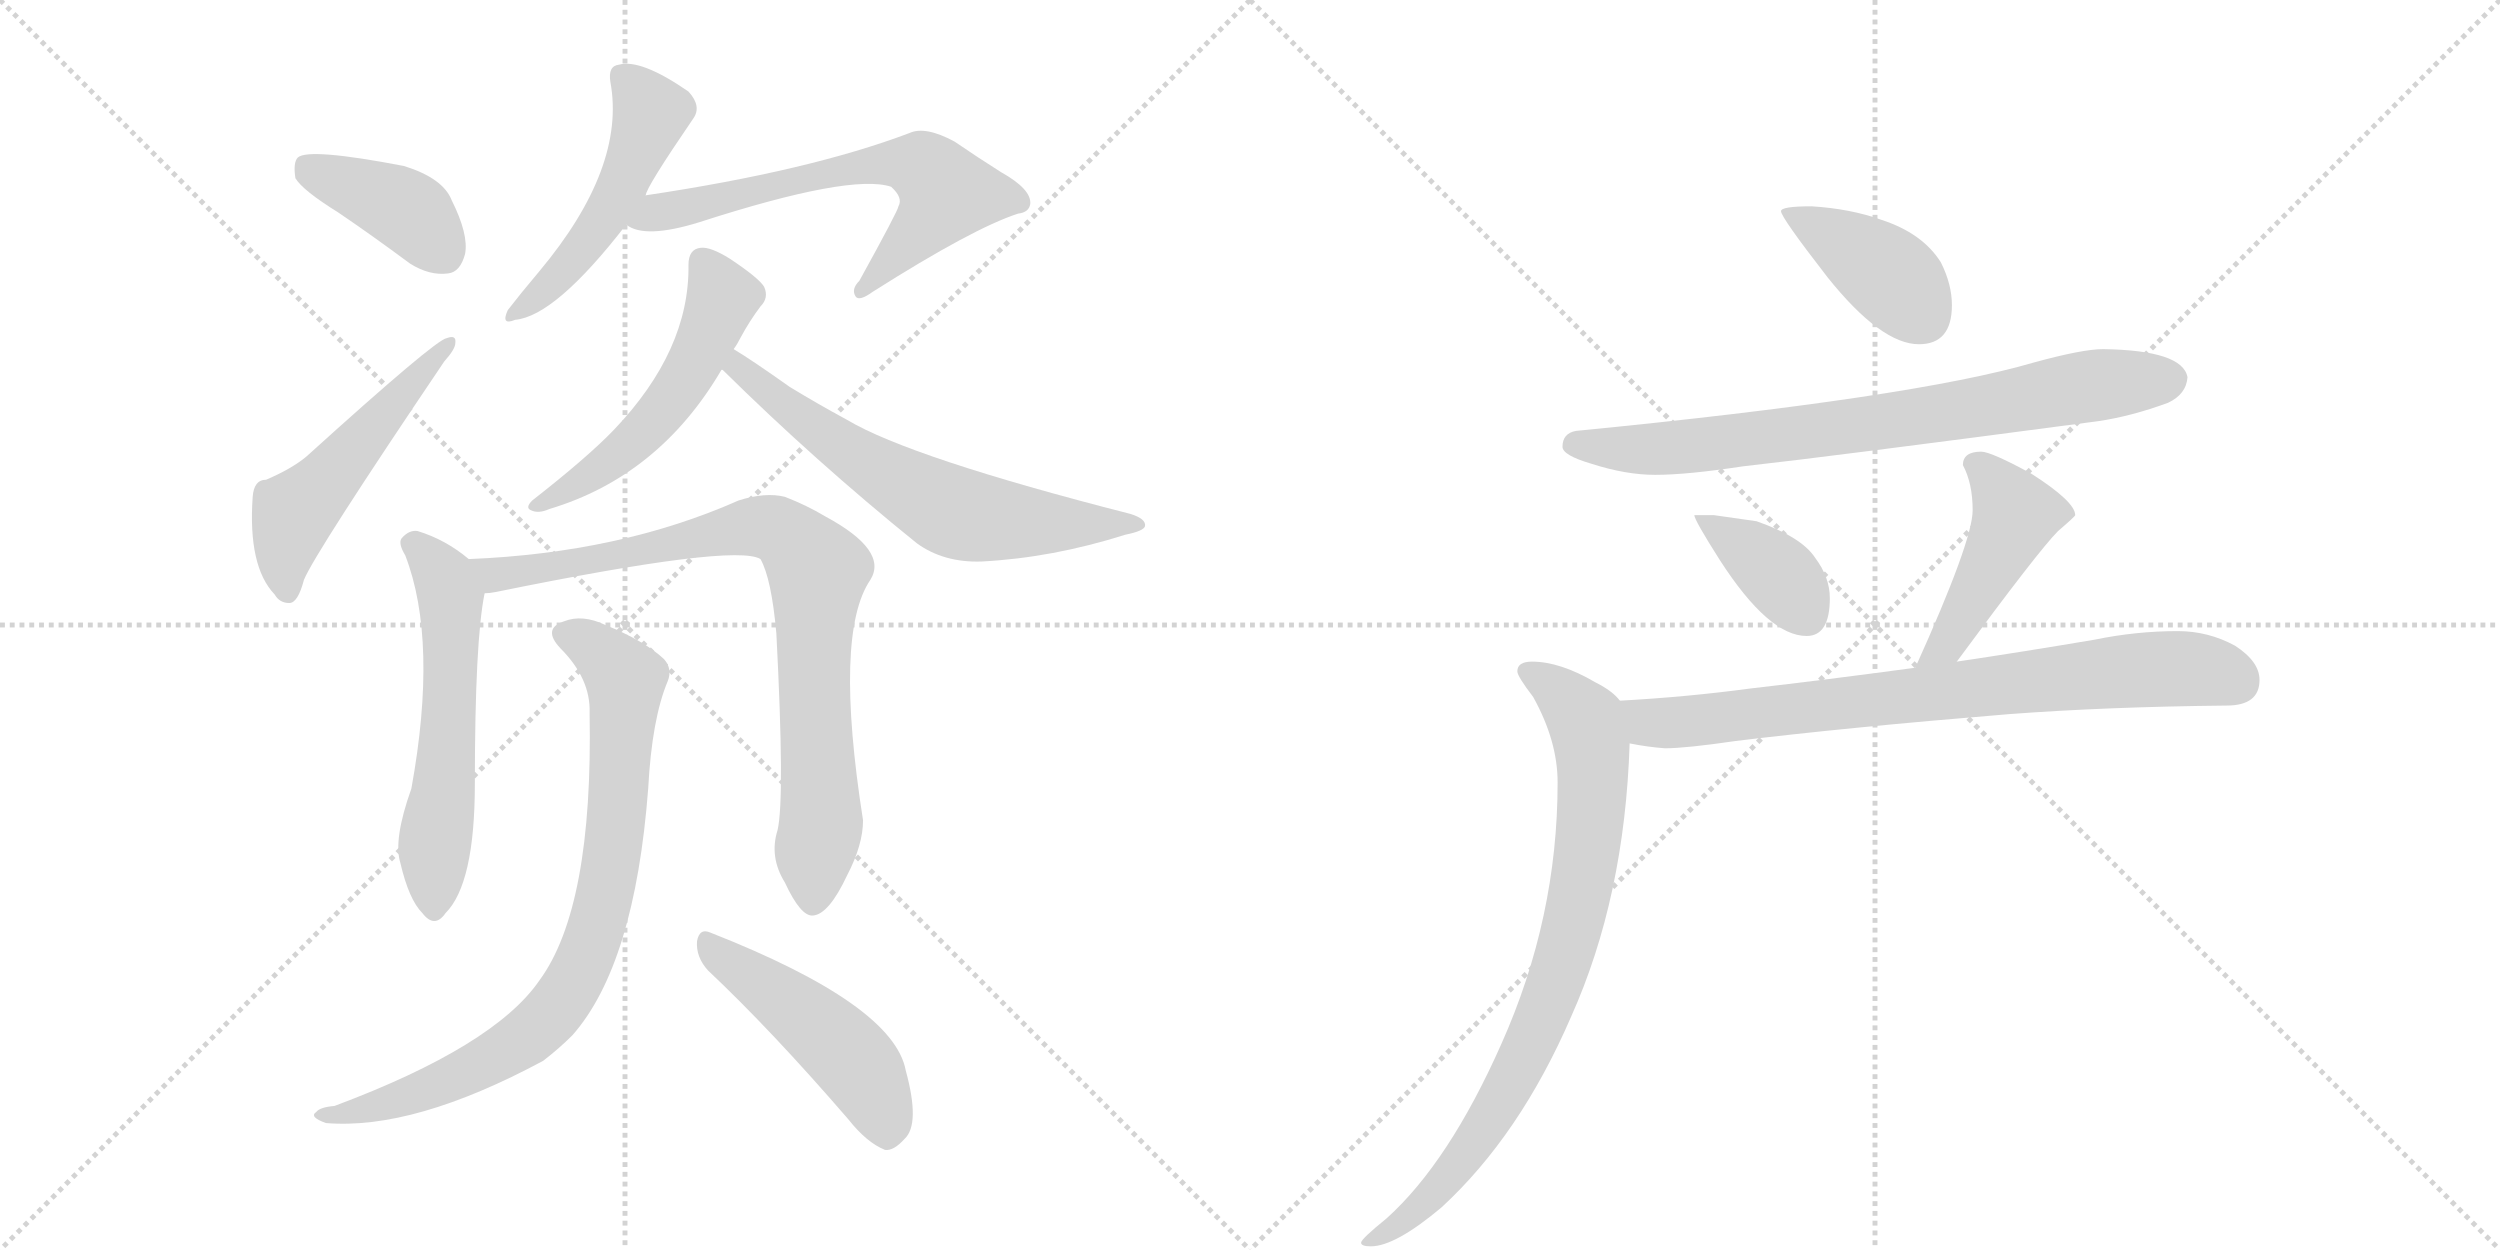 <svg version="1.1" viewBox="0 0 2048 1024" xmlns="http://www.w3.org/2000/svg">
  <g stroke="lightgray" stroke-dasharray="1,1" stroke-width="1" transform="scale(4, 4)">
    <line x1="0" y1="0" x2="256" y2="256"></line>
    <line x1="256" y1="0" x2="0" y2="256"></line>
    <line x1="128" y1="0" x2="128" y2="256"></line>
    <line x1="0" y1="128" x2="256" y2="128"></line>
    <line x1="256" y1="0" x2="512" y2="256"></line>
    <line x1="512" y1="0" x2="256" y2="256"></line>
    <line x1="384" y1="0" x2="384" y2="256"></line>
    <line x1="256" y1="128" x2="512" y2="128"></line>
  </g>
<g transform="scale(1, -1) translate(0, -850)">
   <style type="text/css">
    @keyframes keyframes0 {
      from {
       stroke: black;
       stroke-dashoffset: 394;
       stroke-width: 128;
       }
       56% {
       animation-timing-function: step-end;
       stroke: black;
       stroke-dashoffset: 0;
       stroke-width: 128;
       }
       to {
       stroke: black;
       stroke-width: 1024;
       }
       }
       #make-me-a-hanzi-animation-0 {
         animation: keyframes0 0.571s both;
         animation-delay: 0s;
         animation-timing-function: linear;
       }
    @keyframes keyframes1 {
      from {
       stroke: black;
       stroke-dashoffset: 507;
       stroke-width: 128;
       }
       62% {
       animation-timing-function: step-end;
       stroke: black;
       stroke-dashoffset: 0;
       stroke-width: 128;
       }
       to {
       stroke: black;
       stroke-width: 1024;
       }
       }
       #make-me-a-hanzi-animation-1 {
         animation: keyframes1 0.663s both;
         animation-delay: 0.571s;
         animation-timing-function: linear;
       }
    @keyframes keyframes2 {
      from {
       stroke: black;
       stroke-dashoffset: 489;
       stroke-width: 128;
       }
       61% {
       animation-timing-function: step-end;
       stroke: black;
       stroke-dashoffset: 0;
       stroke-width: 128;
       }
       to {
       stroke: black;
       stroke-width: 1024;
       }
       }
       #make-me-a-hanzi-animation-2 {
         animation: keyframes2 0.648s both;
         animation-delay: 1.233s;
         animation-timing-function: linear;
       }
    @keyframes keyframes3 {
      from {
       stroke: black;
       stroke-dashoffset: 631;
       stroke-width: 128;
       }
       67% {
       animation-timing-function: step-end;
       stroke: black;
       stroke-dashoffset: 0;
       stroke-width: 128;
       }
       to {
       stroke: black;
       stroke-width: 1024;
       }
       }
       #make-me-a-hanzi-animation-3 {
         animation: keyframes3 0.764s both;
         animation-delay: 1.881s;
         animation-timing-function: linear;
       }
    @keyframes keyframes4 {
      from {
       stroke: black;
       stroke-dashoffset: 523;
       stroke-width: 128;
       }
       63% {
       animation-timing-function: step-end;
       stroke: black;
       stroke-dashoffset: 0;
       stroke-width: 128;
       }
       to {
       stroke: black;
       stroke-width: 1024;
       }
       }
       #make-me-a-hanzi-animation-4 {
         animation: keyframes4 0.676s both;
         animation-delay: 2.645s;
         animation-timing-function: linear;
       }
    @keyframes keyframes5 {
      from {
       stroke: black;
       stroke-dashoffset: 628;
       stroke-width: 128;
       }
       67% {
       animation-timing-function: step-end;
       stroke: black;
       stroke-dashoffset: 0;
       stroke-width: 128;
       }
       to {
       stroke: black;
       stroke-width: 1024;
       }
       }
       #make-me-a-hanzi-animation-5 {
         animation: keyframes5 0.761s both;
         animation-delay: 3.32s;
         animation-timing-function: linear;
       }
    @keyframes keyframes6 {
      from {
       stroke: black;
       stroke-dashoffset: 565;
       stroke-width: 128;
       }
       65% {
       animation-timing-function: step-end;
       stroke: black;
       stroke-dashoffset: 0;
       stroke-width: 128;
       }
       to {
       stroke: black;
       stroke-width: 1024;
       }
       }
       #make-me-a-hanzi-animation-6 {
         animation: keyframes6 0.71s both;
         animation-delay: 4.081s;
         animation-timing-function: linear;
       }
    @keyframes keyframes7 {
      from {
       stroke: black;
       stroke-dashoffset: 827;
       stroke-width: 128;
       }
       73% {
       animation-timing-function: step-end;
       stroke: black;
       stroke-dashoffset: 0;
       stroke-width: 128;
       }
       to {
       stroke: black;
       stroke-width: 1024;
       }
       }
       #make-me-a-hanzi-animation-7 {
         animation: keyframes7 0.923s both;
         animation-delay: 4.791s;
         animation-timing-function: linear;
       }
    @keyframes keyframes8 {
      from {
       stroke: black;
       stroke-dashoffset: 808;
       stroke-width: 128;
       }
       72% {
       animation-timing-function: step-end;
       stroke: black;
       stroke-dashoffset: 0;
       stroke-width: 128;
       }
       to {
       stroke: black;
       stroke-width: 1024;
       }
       }
       #make-me-a-hanzi-animation-8 {
         animation: keyframes8 0.908s both;
         animation-delay: 5.714s;
         animation-timing-function: linear;
       }
    @keyframes keyframes9 {
      from {
       stroke: black;
       stroke-dashoffset: 472;
       stroke-width: 128;
       }
       61% {
       animation-timing-function: step-end;
       stroke: black;
       stroke-dashoffset: 0;
       stroke-width: 128;
       }
       to {
       stroke: black;
       stroke-width: 1024;
       }
       }
       #make-me-a-hanzi-animation-9 {
         animation: keyframes9 0.634s both;
         animation-delay: 6.622s;
         animation-timing-function: linear;
       }
    @keyframes keyframes10 {
      from {
       stroke: black;
       stroke-dashoffset: 398;
       stroke-width: 128;
       }
       56% {
       animation-timing-function: step-end;
       stroke: black;
       stroke-dashoffset: 0;
       stroke-width: 128;
       }
       to {
       stroke: black;
       stroke-width: 1024;
       }
       }
       #make-me-a-hanzi-animation-10 {
         animation: keyframes10 0.574s both;
         animation-delay: 7.256s;
         animation-timing-function: linear;
       }
    @keyframes keyframes11 {
      from {
       stroke: black;
       stroke-dashoffset: 749;
       stroke-width: 128;
       }
       71% {
       animation-timing-function: step-end;
       stroke: black;
       stroke-dashoffset: 0;
       stroke-width: 128;
       }
       to {
       stroke: black;
       stroke-width: 1024;
       }
       }
       #make-me-a-hanzi-animation-11 {
         animation: keyframes11 0.86s both;
         animation-delay: 7.83s;
         animation-timing-function: linear;
       }
    @keyframes keyframes12 {
      from {
       stroke: black;
       stroke-dashoffset: 377;
       stroke-width: 128;
       }
       55% {
       animation-timing-function: step-end;
       stroke: black;
       stroke-dashoffset: 0;
       stroke-width: 128;
       }
       to {
       stroke: black;
       stroke-width: 1024;
       }
       }
       #make-me-a-hanzi-animation-12 {
         animation: keyframes12 0.557s both;
         animation-delay: 8.689s;
         animation-timing-function: linear;
       }
    @keyframes keyframes13 {
      from {
       stroke: black;
       stroke-dashoffset: 438;
       stroke-width: 128;
       }
       59% {
       animation-timing-function: step-end;
       stroke: black;
       stroke-dashoffset: 0;
       stroke-width: 128;
       }
       to {
       stroke: black;
       stroke-width: 1024;
       }
       }
       #make-me-a-hanzi-animation-13 {
         animation: keyframes13 0.606s both;
         animation-delay: 9.246s;
         animation-timing-function: linear;
       }
    @keyframes keyframes14 {
      from {
       stroke: black;
       stroke-dashoffset: 763;
       stroke-width: 128;
       }
       71% {
       animation-timing-function: step-end;
       stroke: black;
       stroke-dashoffset: 0;
       stroke-width: 128;
       }
       to {
       stroke: black;
       stroke-width: 1024;
       }
       }
       #make-me-a-hanzi-animation-14 {
         animation: keyframes14 0.871s both;
         animation-delay: 9.853s;
         animation-timing-function: linear;
       }
    @keyframes keyframes15 {
      from {
       stroke: black;
       stroke-dashoffset: 805;
       stroke-width: 128;
       }
       72% {
       animation-timing-function: step-end;
       stroke: black;
       stroke-dashoffset: 0;
       stroke-width: 128;
       }
       to {
       stroke: black;
       stroke-width: 1024;
       }
       }
       #make-me-a-hanzi-animation-15 {
         animation: keyframes15 0.905s both;
         animation-delay: 10.723s;
         animation-timing-function: linear;
       }
</style>
<path d="M 277 676 Q 305 657 336 634 Q 352 624 367 626 Q 377 627 381 642 Q 384 658 370 686 Q 363 704 331 714 Q 253 729 244 721 Q 240 717 242 704 Q 248 694 277 676 Z" fill="lightgray"></path> 
<path d="M 218 457 Q 208 457 207 443 Q 203 386 225 363 Q 229 356 237 356 Q 244 356 249 375 Q 258 397 364 554 Q 373 564 373 569 Q 374 576 366 573 Q 357 572 251 476 Q 239 466 218 457 Z" fill="lightgray"></path> 
<path d="M 529 690 Q 529 696 568 753 Q 575 763 564 775 Q 525 802 507 797 Q 498 796 500 783 Q 513 713 442 628 Q 426 609 416 596 Q 410 583 422 588 Q 455 591 513 666 L 529 690 Z" fill="lightgray"></path> 
<path d="M 513 666 Q 528 654 573 668 Q 697 708 730 697 Q 740 688 736 681 Q 736 678 704 620 Q 697 613 701 607 Q 704 603 715 611 Q 797 663 834 675 Q 843 676 844 683 Q 845 695 820 709 Q 801 721 782 734 Q 758 747 745 741 Q 663 710 529 690 C 499 685 485 677 513 666 Z" fill="lightgray"></path> 
<path d="M 601 564 Q 604 568 607 574 Q 614 587 623 599 Q 630 606 626 615 Q 622 622 598 638 Q 582 648 574 647 Q 564 646 564 633 Q 565 563 503 498 Q 482 476 436 440 Q 430 434 435 432 Q 441 429 450 433 Q 540 460 591 547 L 601 564 Z" fill="lightgray"></path> 
<path d="M 591 547 L 592 547 Q 668 472 751 405 Q 773 389 804 390 Q 862 393 922 412 Q 937 415 938 419 Q 939 425 926 429 Q 746 475 694 506 Q 670 519 647 533 Q 616 555 601 564 C 576 580 568 567 591 547 Z" fill="lightgray"></path> 
<path d="M 384 392 Q 365 408 342 415 Q 335 416 329 409 Q 326 405 332 395 Q 359 325 337 204 Q 322 162 328 143 Q 335 113 346 102 Q 356 89 365 102 Q 389 126 389 208 Q 389 325 397 364 C 400 380 400 380 384 392 Z" fill="lightgray"></path> 
<path d="M 637 170 Q 630 148 643 127 Q 656 99 666 100 Q 679 101 694 133 Q 707 158 707 178 Q 683 331 713 375 Q 728 399 676 427 Q 661 436 643 443 Q 627 447 605 440 Q 508 397 384 392 C 354 390 367 359 397 364 Q 401 364 406 365 Q 602 405 623 392 Q 632 376 636 331 Q 643 196 637 170 Z" fill="lightgray"></path> 
<path d="M 483 266 Q 486 107 442 47 Q 405 -7 274 -56 Q 262 -57 259 -61 Q 253 -65 267 -70 Q 339 -76 445 -19 Q 458 -9 469 2 Q 520 60 531 204 Q 534 261 547 292 Q 551 302 544 310 Q 528 325 496 338 Q 477 347 462 341 Q 444 335 459 319 Q 484 294 483 266 Z" fill="lightgray"></path> 
<path d="M 580 55 Q 632 6 695 -67 Q 710 -86 725 -92 Q 732 -93 741 -83 Q 754 -71 742 -27 Q 732 27 582 86 Q 573 90 571 79 Q 570 66 580 55 Z" fill="lightgray"></path> 
<path d="M 1484 681 Q 1459 681 1459 677 Q 1459 672 1497 623 Q 1541 568 1572 568 Q 1599 568 1599 600 Q 1599 617 1590 635 Q 1575 659 1541 670 Q 1516 679 1484 681 Z" fill="lightgray"></path> 
<path d="M 1723 564 Q 1706 564 1666 553 Q 1567 524 1291 497 Q 1280 495 1280 484 Q 1280 477 1304 470 Q 1332 461 1356 461 Q 1382 461 1428 468 Q 1500 476 1719 505 Q 1746 509 1776 520 Q 1791 527 1792 541 Q 1788 563 1723 564 Z" fill="lightgray"></path> 
<path d="M 1404 428 L 1388 428 Q 1388 424 1409 391 Q 1449 329 1480 329 Q 1499 329 1499 360 Q 1499 377 1487 393 Q 1476 410 1439 423 L 1404 428 Z" fill="lightgray"></path> 
<path d="M 1603 308 Q 1670 399 1686 415 Q 1700 427 1700 428 Q 1700 439 1664 462 Q 1631 480 1623 480 Q 1608 480 1608 469 Q 1616 454 1616 432 Q 1616 407 1569 303 C 1557 276 1585 284 1603 308 Z" fill="lightgray"></path> 
<path d="M 1784 333 Q 1750 333 1716 326 Q 1657 316 1603 308 L 1569 303 Q 1495 293 1434 286 Q 1382 279 1327 276 C 1297 274 1305 246 1335 241 Q 1350 238 1364 237 Q 1381 237 1422 243 Q 1512 254 1646 265 Q 1726 271 1824 272 Q 1851 272 1851 293 Q 1851 308 1831 321 Q 1809 333 1784 333 Z" fill="lightgray"></path> 
<path d="M 1327 276 Q 1321 284 1307 291 Q 1278 308 1255 308 Q 1243 308 1243 300 Q 1243 296 1256 279 Q 1276 243 1276 209 Q 1276 98 1230 -5 Q 1187 -102 1136 -148 Q 1115 -165 1115 -168 Q 1115 -171 1123 -171 Q 1143 -171 1181 -139 Q 1245 -80 1287 17 Q 1331 115 1335 241 C 1336 268 1336 268 1327 276 Z" fill="lightgray"></path> 
      <clipPath id="make-me-a-hanzi-clip-0">
      <path d="M 277 676 Q 305 657 336 634 Q 352 624 367 626 Q 377 627 381 642 Q 384 658 370 686 Q 363 704 331 714 Q 253 729 244 721 Q 240 717 242 704 Q 248 694 277 676 Z" fill="lightgray"></path>
      </clipPath>
      <path clip-path="url(#make-me-a-hanzi-clip-0)" d="M 249 715 L 335 677 L 363 643 " fill="none" id="make-me-a-hanzi-animation-0" stroke-dasharray="266 532" stroke-linecap="round"></path>

      <clipPath id="make-me-a-hanzi-clip-1">
      <path d="M 218 457 Q 208 457 207 443 Q 203 386 225 363 Q 229 356 237 356 Q 244 356 249 375 Q 258 397 364 554 Q 373 564 373 569 Q 374 576 366 573 Q 357 572 251 476 Q 239 466 218 457 Z" fill="lightgray"></path>
      </clipPath>
      <path clip-path="url(#make-me-a-hanzi-clip-1)" d="M 235 366 L 232 385 L 241 430 L 367 567 " fill="none" id="make-me-a-hanzi-animation-1" stroke-dasharray="379 758" stroke-linecap="round"></path>

      <clipPath id="make-me-a-hanzi-clip-2">
      <path d="M 529 690 Q 529 696 568 753 Q 575 763 564 775 Q 525 802 507 797 Q 498 796 500 783 Q 513 713 442 628 Q 426 609 416 596 Q 410 583 422 588 Q 455 591 513 666 L 529 690 Z" fill="lightgray"></path>
      </clipPath>
      <path clip-path="url(#make-me-a-hanzi-clip-2)" d="M 513 785 L 534 757 L 509 695 L 481 650 L 425 596 " fill="none" id="make-me-a-hanzi-animation-2" stroke-dasharray="361 722" stroke-linecap="round"></path>

      <clipPath id="make-me-a-hanzi-clip-3">
      <path d="M 513 666 Q 528 654 573 668 Q 697 708 730 697 Q 740 688 736 681 Q 736 678 704 620 Q 697 613 701 607 Q 704 603 715 611 Q 797 663 834 675 Q 843 676 844 683 Q 845 695 820 709 Q 801 721 782 734 Q 758 747 745 741 Q 663 710 529 690 C 499 685 485 677 513 666 Z" fill="lightgray"></path>
      </clipPath>
      <path clip-path="url(#make-me-a-hanzi-clip-3)" d="M 520 670 L 690 711 L 733 717 L 762 709 L 775 692 L 770 682 L 707 612 " fill="none" id="make-me-a-hanzi-animation-3" stroke-dasharray="503 1006" stroke-linecap="round"></path>

      <clipPath id="make-me-a-hanzi-clip-4">
      <path d="M 601 564 Q 604 568 607 574 Q 614 587 623 599 Q 630 606 626 615 Q 622 622 598 638 Q 582 648 574 647 Q 564 646 564 633 Q 565 563 503 498 Q 482 476 436 440 Q 430 434 435 432 Q 441 429 450 433 Q 540 460 591 547 L 601 564 Z" fill="lightgray"></path>
      </clipPath>
      <path clip-path="url(#make-me-a-hanzi-clip-4)" d="M 575 635 L 592 606 L 561 538 L 502 474 L 442 435 " fill="none" id="make-me-a-hanzi-animation-4" stroke-dasharray="395 790" stroke-linecap="round"></path>

      <clipPath id="make-me-a-hanzi-clip-5">
      <path d="M 591 547 L 592 547 Q 668 472 751 405 Q 773 389 804 390 Q 862 393 922 412 Q 937 415 938 419 Q 939 425 926 429 Q 746 475 694 506 Q 670 519 647 533 Q 616 555 601 564 C 576 580 568 567 591 547 Z" fill="lightgray"></path>
      </clipPath>
      <path clip-path="url(#make-me-a-hanzi-clip-5)" d="M 603 557 L 605 548 L 689 484 L 782 430 L 851 421 L 931 423 " fill="none" id="make-me-a-hanzi-animation-5" stroke-dasharray="500 1000" stroke-linecap="round"></path>

      <clipPath id="make-me-a-hanzi-clip-6">
      <path d="M 384 392 Q 365 408 342 415 Q 335 416 329 409 Q 326 405 332 395 Q 359 325 337 204 Q 322 162 328 143 Q 335 113 346 102 Q 356 89 365 102 Q 389 126 389 208 Q 389 325 397 364 C 400 380 400 380 384 392 Z" fill="lightgray"></path>
      </clipPath>
      <path clip-path="url(#make-me-a-hanzi-clip-6)" d="M 339 404 L 365 375 L 369 361 L 366 219 L 356 159 L 356 106 " fill="none" id="make-me-a-hanzi-animation-6" stroke-dasharray="437 874" stroke-linecap="round"></path>

      <clipPath id="make-me-a-hanzi-clip-7">
      <path d="M 637 170 Q 630 148 643 127 Q 656 99 666 100 Q 679 101 694 133 Q 707 158 707 178 Q 683 331 713 375 Q 728 399 676 427 Q 661 436 643 443 Q 627 447 605 440 Q 508 397 384 392 C 354 390 367 359 397 364 Q 401 364 406 365 Q 602 405 623 392 Q 632 376 636 331 Q 643 196 637 170 Z" fill="lightgray"></path>
      </clipPath>
      <path clip-path="url(#make-me-a-hanzi-clip-7)" d="M 392 387 L 418 377 L 426 383 L 469 386 L 621 419 L 638 415 L 656 400 L 670 379 L 666 298 L 673 175 L 666 111 " fill="none" id="make-me-a-hanzi-animation-7" stroke-dasharray="699 1398" stroke-linecap="round"></path>

      <clipPath id="make-me-a-hanzi-clip-8">
      <path d="M 483 266 Q 486 107 442 47 Q 405 -7 274 -56 Q 262 -57 259 -61 Q 253 -65 267 -70 Q 339 -76 445 -19 Q 458 -9 469 2 Q 520 60 531 204 Q 534 261 547 292 Q 551 302 544 310 Q 528 325 496 338 Q 477 347 462 341 Q 444 335 459 319 Q 484 294 483 266 Z" fill="lightgray"></path>
      </clipPath>
      <path clip-path="url(#make-me-a-hanzi-clip-8)" d="M 463 330 L 483 322 L 512 293 L 498 125 L 471 47 L 447 14 L 410 -14 L 337 -48 L 298 -60 L 268 -61 " fill="none" id="make-me-a-hanzi-animation-8" stroke-dasharray="680 1360" stroke-linecap="round"></path>

      <clipPath id="make-me-a-hanzi-clip-9">
      <path d="M 580 55 Q 632 6 695 -67 Q 710 -86 725 -92 Q 732 -93 741 -83 Q 754 -71 742 -27 Q 732 27 582 86 Q 573 90 571 79 Q 570 66 580 55 Z" fill="lightgray"></path>
      </clipPath>
      <path clip-path="url(#make-me-a-hanzi-clip-9)" d="M 582 74 L 687 -6 L 715 -43 L 726 -79 " fill="none" id="make-me-a-hanzi-animation-9" stroke-dasharray="344 688" stroke-linecap="round"></path>

      <clipPath id="make-me-a-hanzi-clip-10">
      <path d="M 1484 681 Q 1459 681 1459 677 Q 1459 672 1497 623 Q 1541 568 1572 568 Q 1599 568 1599 600 Q 1599 617 1590 635 Q 1575 659 1541 670 Q 1516 679 1484 681 Z" fill="lightgray"></path>
      </clipPath>
      <path clip-path="url(#make-me-a-hanzi-clip-10)" d="M 1463 676 L 1536 634 L 1574 591 " fill="none" id="make-me-a-hanzi-animation-10" stroke-dasharray="270 540" stroke-linecap="round"></path>

      <clipPath id="make-me-a-hanzi-clip-11">
      <path d="M 1723 564 Q 1706 564 1666 553 Q 1567 524 1291 497 Q 1280 495 1280 484 Q 1280 477 1304 470 Q 1332 461 1356 461 Q 1382 461 1428 468 Q 1500 476 1719 505 Q 1746 509 1776 520 Q 1791 527 1792 541 Q 1788 563 1723 564 Z" fill="lightgray"></path>
      </clipPath>
      <path clip-path="url(#make-me-a-hanzi-clip-11)" d="M 1289 486 L 1385 484 L 1584 510 L 1711 534 L 1778 539 " fill="none" id="make-me-a-hanzi-animation-11" stroke-dasharray="621 1242" stroke-linecap="round"></path>

      <clipPath id="make-me-a-hanzi-clip-12">
      <path d="M 1404 428 L 1388 428 Q 1388 424 1409 391 Q 1449 329 1480 329 Q 1499 329 1499 360 Q 1499 377 1487 393 Q 1476 410 1439 423 L 1404 428 Z" fill="lightgray"></path>
      </clipPath>
      <path clip-path="url(#make-me-a-hanzi-clip-12)" d="M 1392 426 L 1460 377 L 1480 346 " fill="none" id="make-me-a-hanzi-animation-12" stroke-dasharray="249 498" stroke-linecap="round"></path>

      <clipPath id="make-me-a-hanzi-clip-13">
      <path d="M 1603 308 Q 1670 399 1686 415 Q 1700 427 1700 428 Q 1700 439 1664 462 Q 1631 480 1623 480 Q 1608 480 1608 469 Q 1616 454 1616 432 Q 1616 407 1569 303 C 1557 276 1585 284 1603 308 Z" fill="lightgray"></path>
      </clipPath>
      <path clip-path="url(#make-me-a-hanzi-clip-13)" d="M 1620 469 L 1650 426 L 1598 327 L 1585 315 " fill="none" id="make-me-a-hanzi-animation-13" stroke-dasharray="310 620" stroke-linecap="round"></path>

      <clipPath id="make-me-a-hanzi-clip-14">
      <path d="M 1784 333 Q 1750 333 1716 326 Q 1657 316 1603 308 L 1569 303 Q 1495 293 1434 286 Q 1382 279 1327 276 C 1297 274 1305 246 1335 241 Q 1350 238 1364 237 Q 1381 237 1422 243 Q 1512 254 1646 265 Q 1726 271 1824 272 Q 1851 272 1851 293 Q 1851 308 1831 321 Q 1809 333 1784 333 Z" fill="lightgray"></path>
      </clipPath>
      <path clip-path="url(#make-me-a-hanzi-clip-14)" d="M 1335 272 L 1359 257 L 1765 302 L 1805 301 L 1833 291 " fill="none" id="make-me-a-hanzi-animation-14" stroke-dasharray="635 1270" stroke-linecap="round"></path>

      <clipPath id="make-me-a-hanzi-clip-15">
      <path d="M 1327 276 Q 1321 284 1307 291 Q 1278 308 1255 308 Q 1243 308 1243 300 Q 1243 296 1256 279 Q 1276 243 1276 209 Q 1276 98 1230 -5 Q 1187 -102 1136 -148 Q 1115 -165 1115 -168 Q 1115 -171 1123 -171 Q 1143 -171 1181 -139 Q 1245 -80 1287 17 Q 1331 115 1335 241 C 1336 268 1336 268 1327 276 Z" fill="lightgray"></path>
      </clipPath>
      <path clip-path="url(#make-me-a-hanzi-clip-15)" d="M 1252 300 L 1288 273 L 1299 260 L 1304 240 L 1301 157 L 1290 99 L 1270 32 L 1221 -67 L 1167 -136 L 1120 -167 " fill="none" id="make-me-a-hanzi-animation-15" stroke-dasharray="677 1354" stroke-linecap="round"></path>

</g>
</svg>
